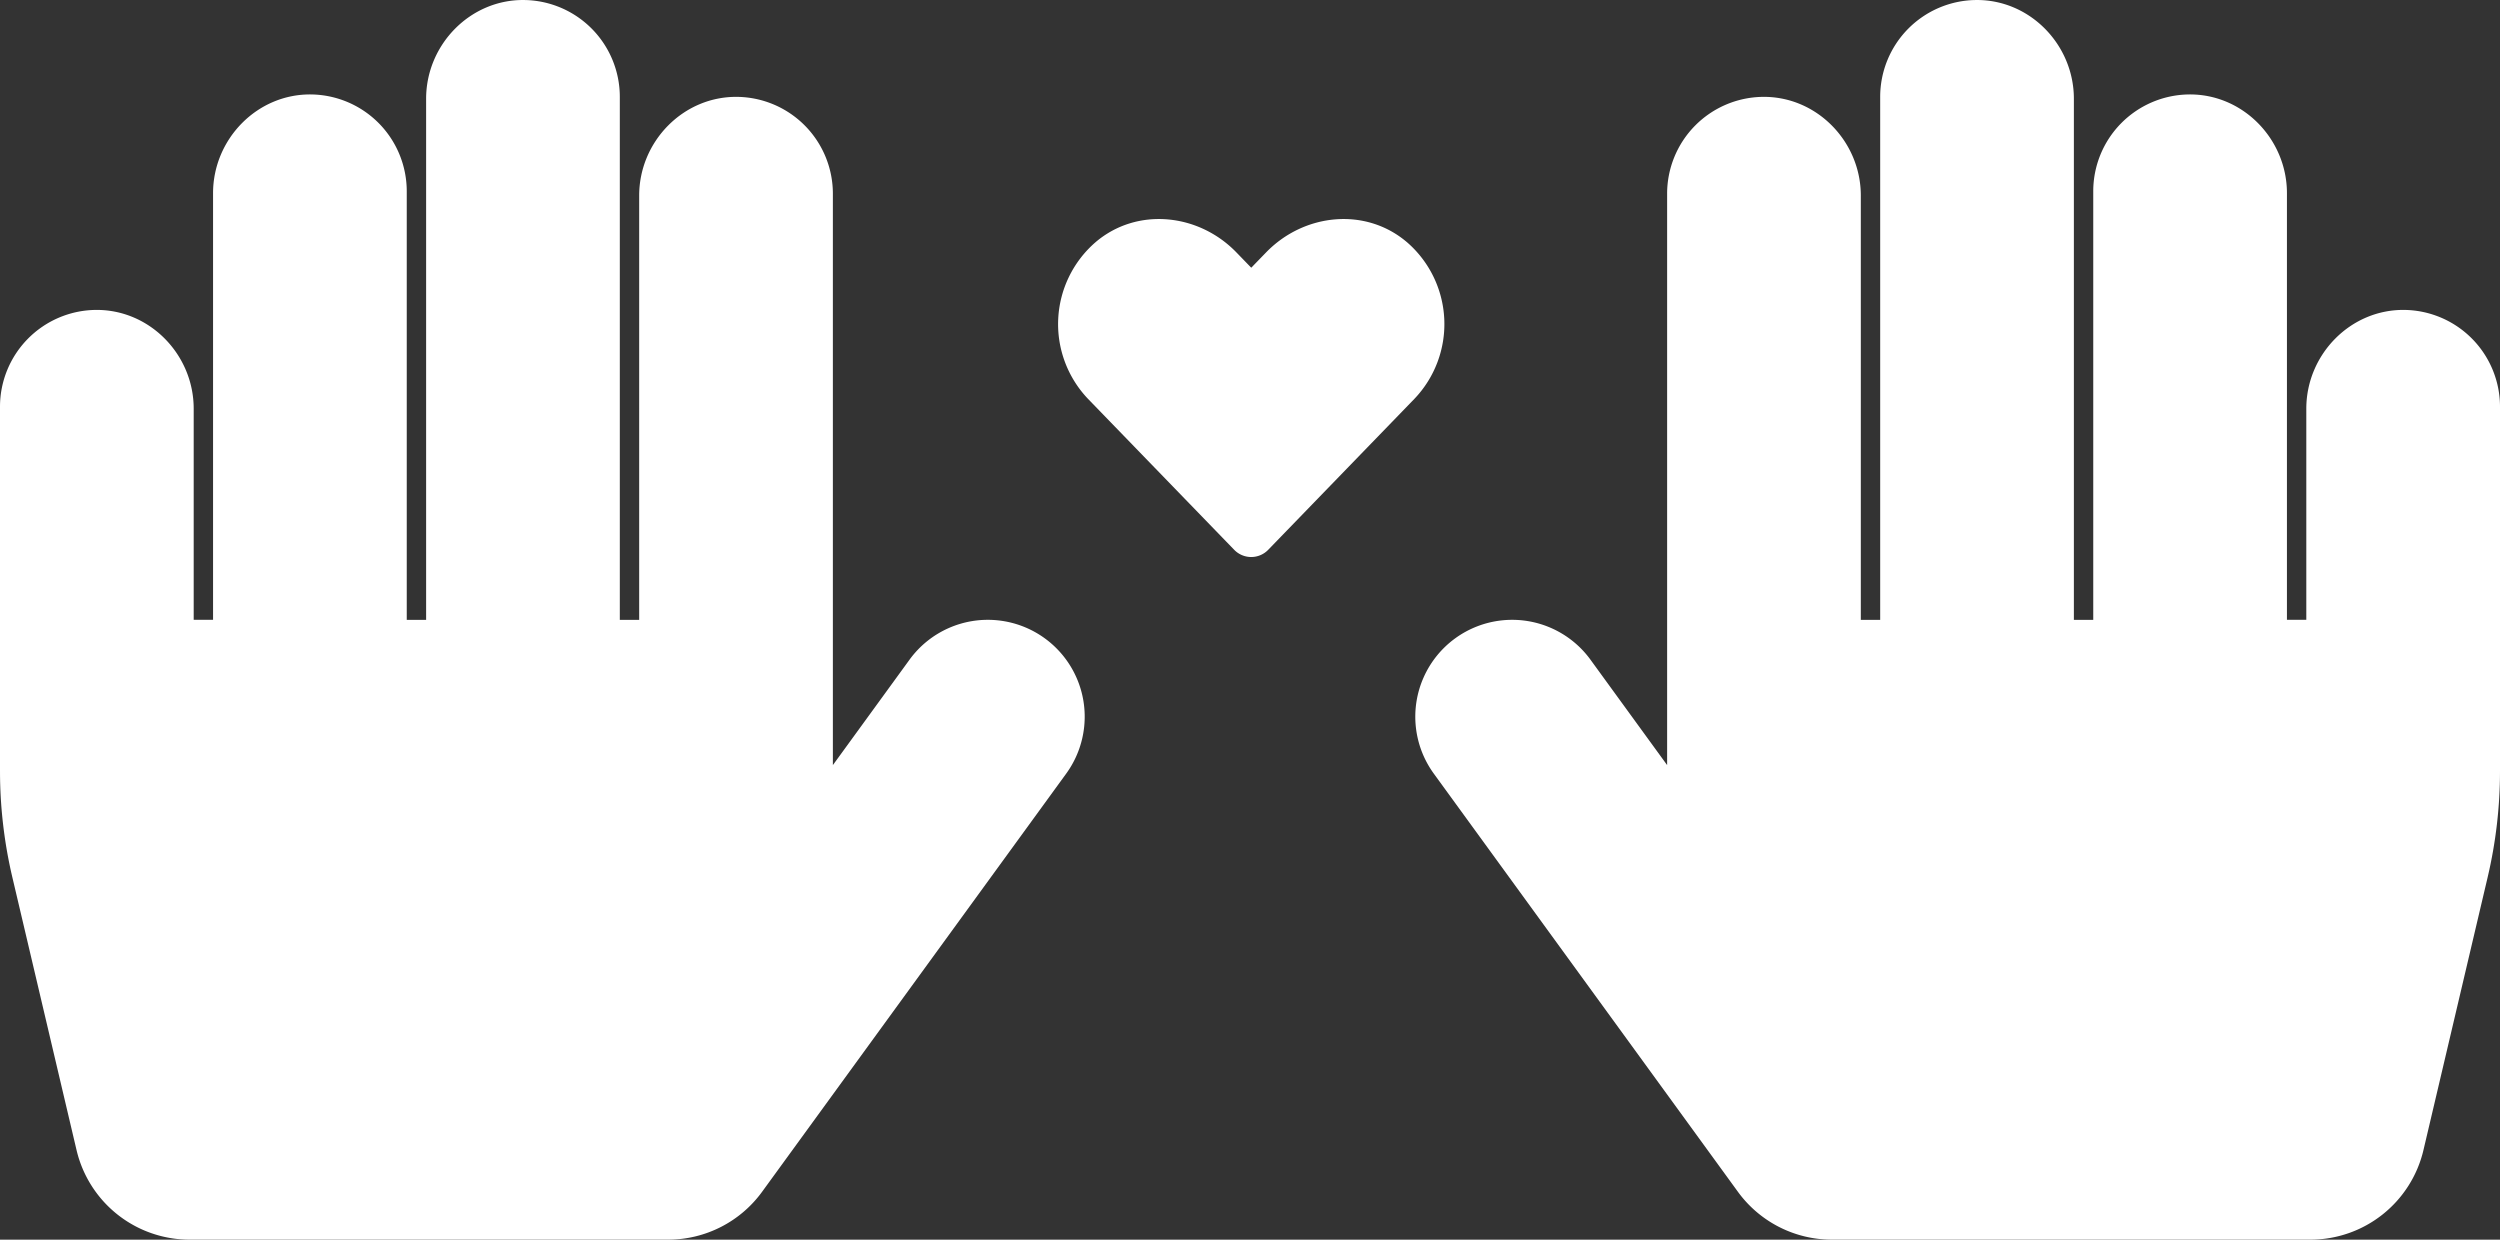 <svg xmlns="http://www.w3.org/2000/svg" width="741.898" height="367.885" viewBox="0 0 741.898 367.885">
  <rect x="0" y="0" width="741.898" height="367.885" fill="#333333" stroke="none"/>
  <g id="Group_3" data-name="Group 3" transform="translate(-777 -332)">
    <path id="FontAwsome_hand-paper_" data-name="FontAwsome (hand-paper)" d="M293.719,91.976c-16.113-.308-29.3,13.187-29.3,29.3v62.663h-5.748V57.331c0-16.117-13.189-29.612-29.3-29.3a28.741,28.741,0,0,0-28.18,28.736V183.942h-5.748V29.309c0-16.117-13.189-29.612-29.3-29.3a28.741,28.741,0,0,0-28.18,28.736v155.2h-5.748V58.05c0-16.117-13.189-29.612-29.3-29.3a28.741,28.741,0,0,0-28.18,28.736V227.048l-22.74-31.27A28.741,28.741,0,1,0,5.5,229.588L95.746,353.681a34.489,34.489,0,0,0,27.892,14.2H265.612a34.49,34.49,0,0,0,33.572-26.59l19.047-80.949a137.968,137.968,0,0,0,3.667-31.6V120.712A28.74,28.74,0,0,0,293.719,91.976Z" transform="translate(1197 332)" fill="#fff"/>
    <path id="FontAwsome_hand-paper_2" data-name="FontAwsome (hand-paper)" d="M28.179,91.976c16.113-.308,29.3,13.187,29.3,29.3v62.663h5.748V57.331c0-16.117,13.189-29.612,29.3-29.3a28.741,28.741,0,0,1,28.18,28.736V183.942h5.748V29.309c0-16.117,13.189-29.612,29.3-29.3a28.741,28.741,0,0,1,28.18,28.736v155.2h5.748V58.05c0-16.117,13.189-29.612,29.3-29.3a28.741,28.741,0,0,1,28.18,28.736V227.048l22.74-31.27A28.741,28.741,0,1,1,316.4,229.588L226.152,353.681a34.489,34.489,0,0,1-27.892,14.2H56.286a34.49,34.49,0,0,1-33.572-26.59L3.667,260.346A137.968,137.968,0,0,1,0,228.749V120.712A28.74,28.74,0,0,1,28.179,91.976Z" transform="translate(777 332)" fill="#fff"/>
    <path id="FontAwsome_heart_" data-name="FontAwsome (heart)" d="M103.495,38.825C91.225,28.37,72.978,30.25,61.717,41.87l-4.411,4.545L52.9,41.87c-11.239-11.62-29.509-13.5-41.778-3.045A32.148,32.148,0,0,0,8.9,85.372L52.224,130.1a7.019,7.019,0,0,0,10.142,0l43.323-44.733a32.129,32.129,0,0,0-2.194-46.547Z" transform="translate(1091.012 365.033)" fill="#fff"/>
  </g>
</svg>
